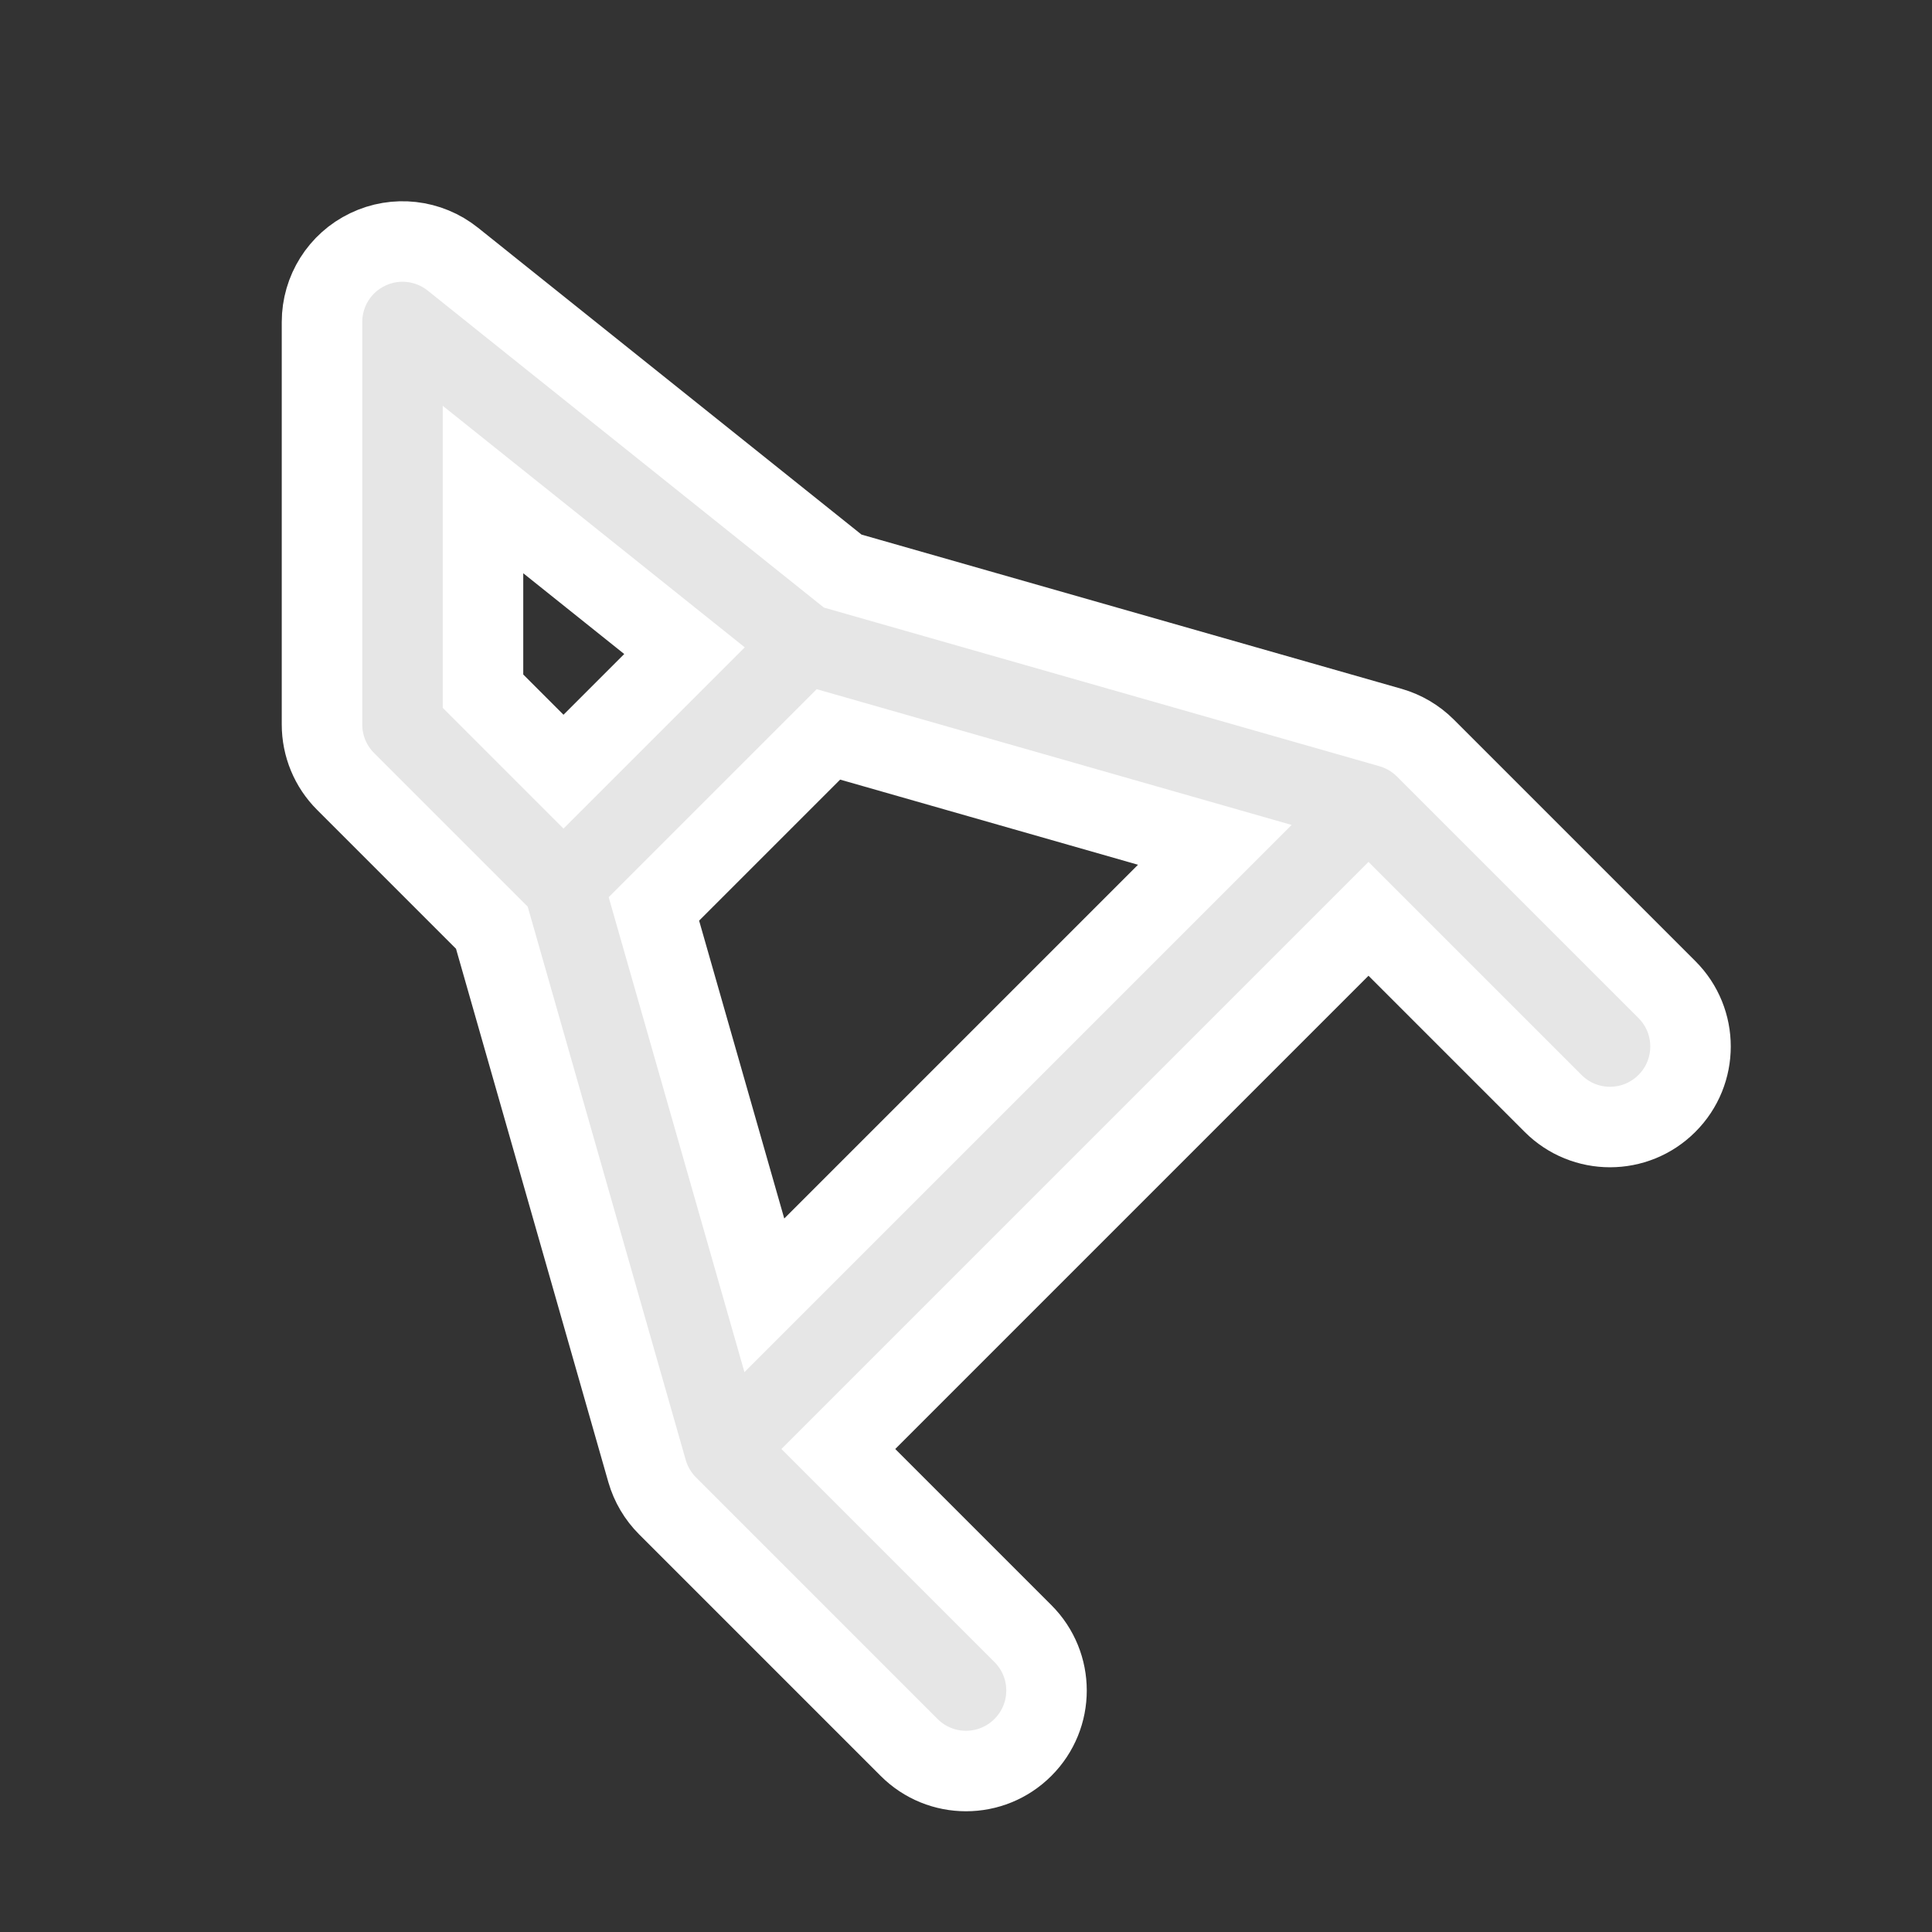 <!DOCTYPE svg PUBLIC "-//W3C//DTD SVG 1.1//EN" "http://www.w3.org/Graphics/SVG/1.1/DTD/svg11.dtd">
<!-- Uploaded to: SVG Repo, www.svgrepo.com, Transformed by: SVG Repo Mixer Tools -->
<svg width="800px" height="800px" viewBox="0 0 24 24" fill="none" xmlns="http://www.w3.org/2000/svg" stroke="#ffffff">
<rect x="0" y="0" width="24" height="24" fill="#333333" stroke="none"/>
<g id="SVGRepo_bgCarrier" stroke-width="0"/>
<g id="SVGRepo_tracerCarrier" stroke-linecap="round" stroke-linejoin="round"/>
<g id="SVGRepo_iconCarrier"> <path fill-rule="evenodd" clip-rule="evenodd" d="M4.567 3.099C4.913 2.932 5.325 2.979 5.625 3.219L10.468 7.094L17.275 9.038C17.438 9.085 17.587 9.173 17.707 9.293L20.707 12.293C21.098 12.683 21.098 13.317 20.707 13.707C20.317 14.098 19.683 14.098 19.293 13.707L17 11.414L10.414 18L12.707 20.293C13.098 20.683 13.098 21.317 12.707 21.707C12.317 22.098 11.683 22.098 11.293 21.707L8.293 18.707C8.173 18.587 8.085 18.438 8.038 18.275L6.11 11.524L4.293 9.707C4.105 9.52 4 9.265 4 9L4 4C4 3.616 4.22 3.265 4.567 3.099ZM8.123 11.291L9.495 16.091L15.091 10.495L10.291 9.123L8.123 11.291ZM8.503 8.083L6 6.081L6 8.586L7 9.586L8.503 8.083Z" fill="#e6e6e6"/> </g>
</svg>